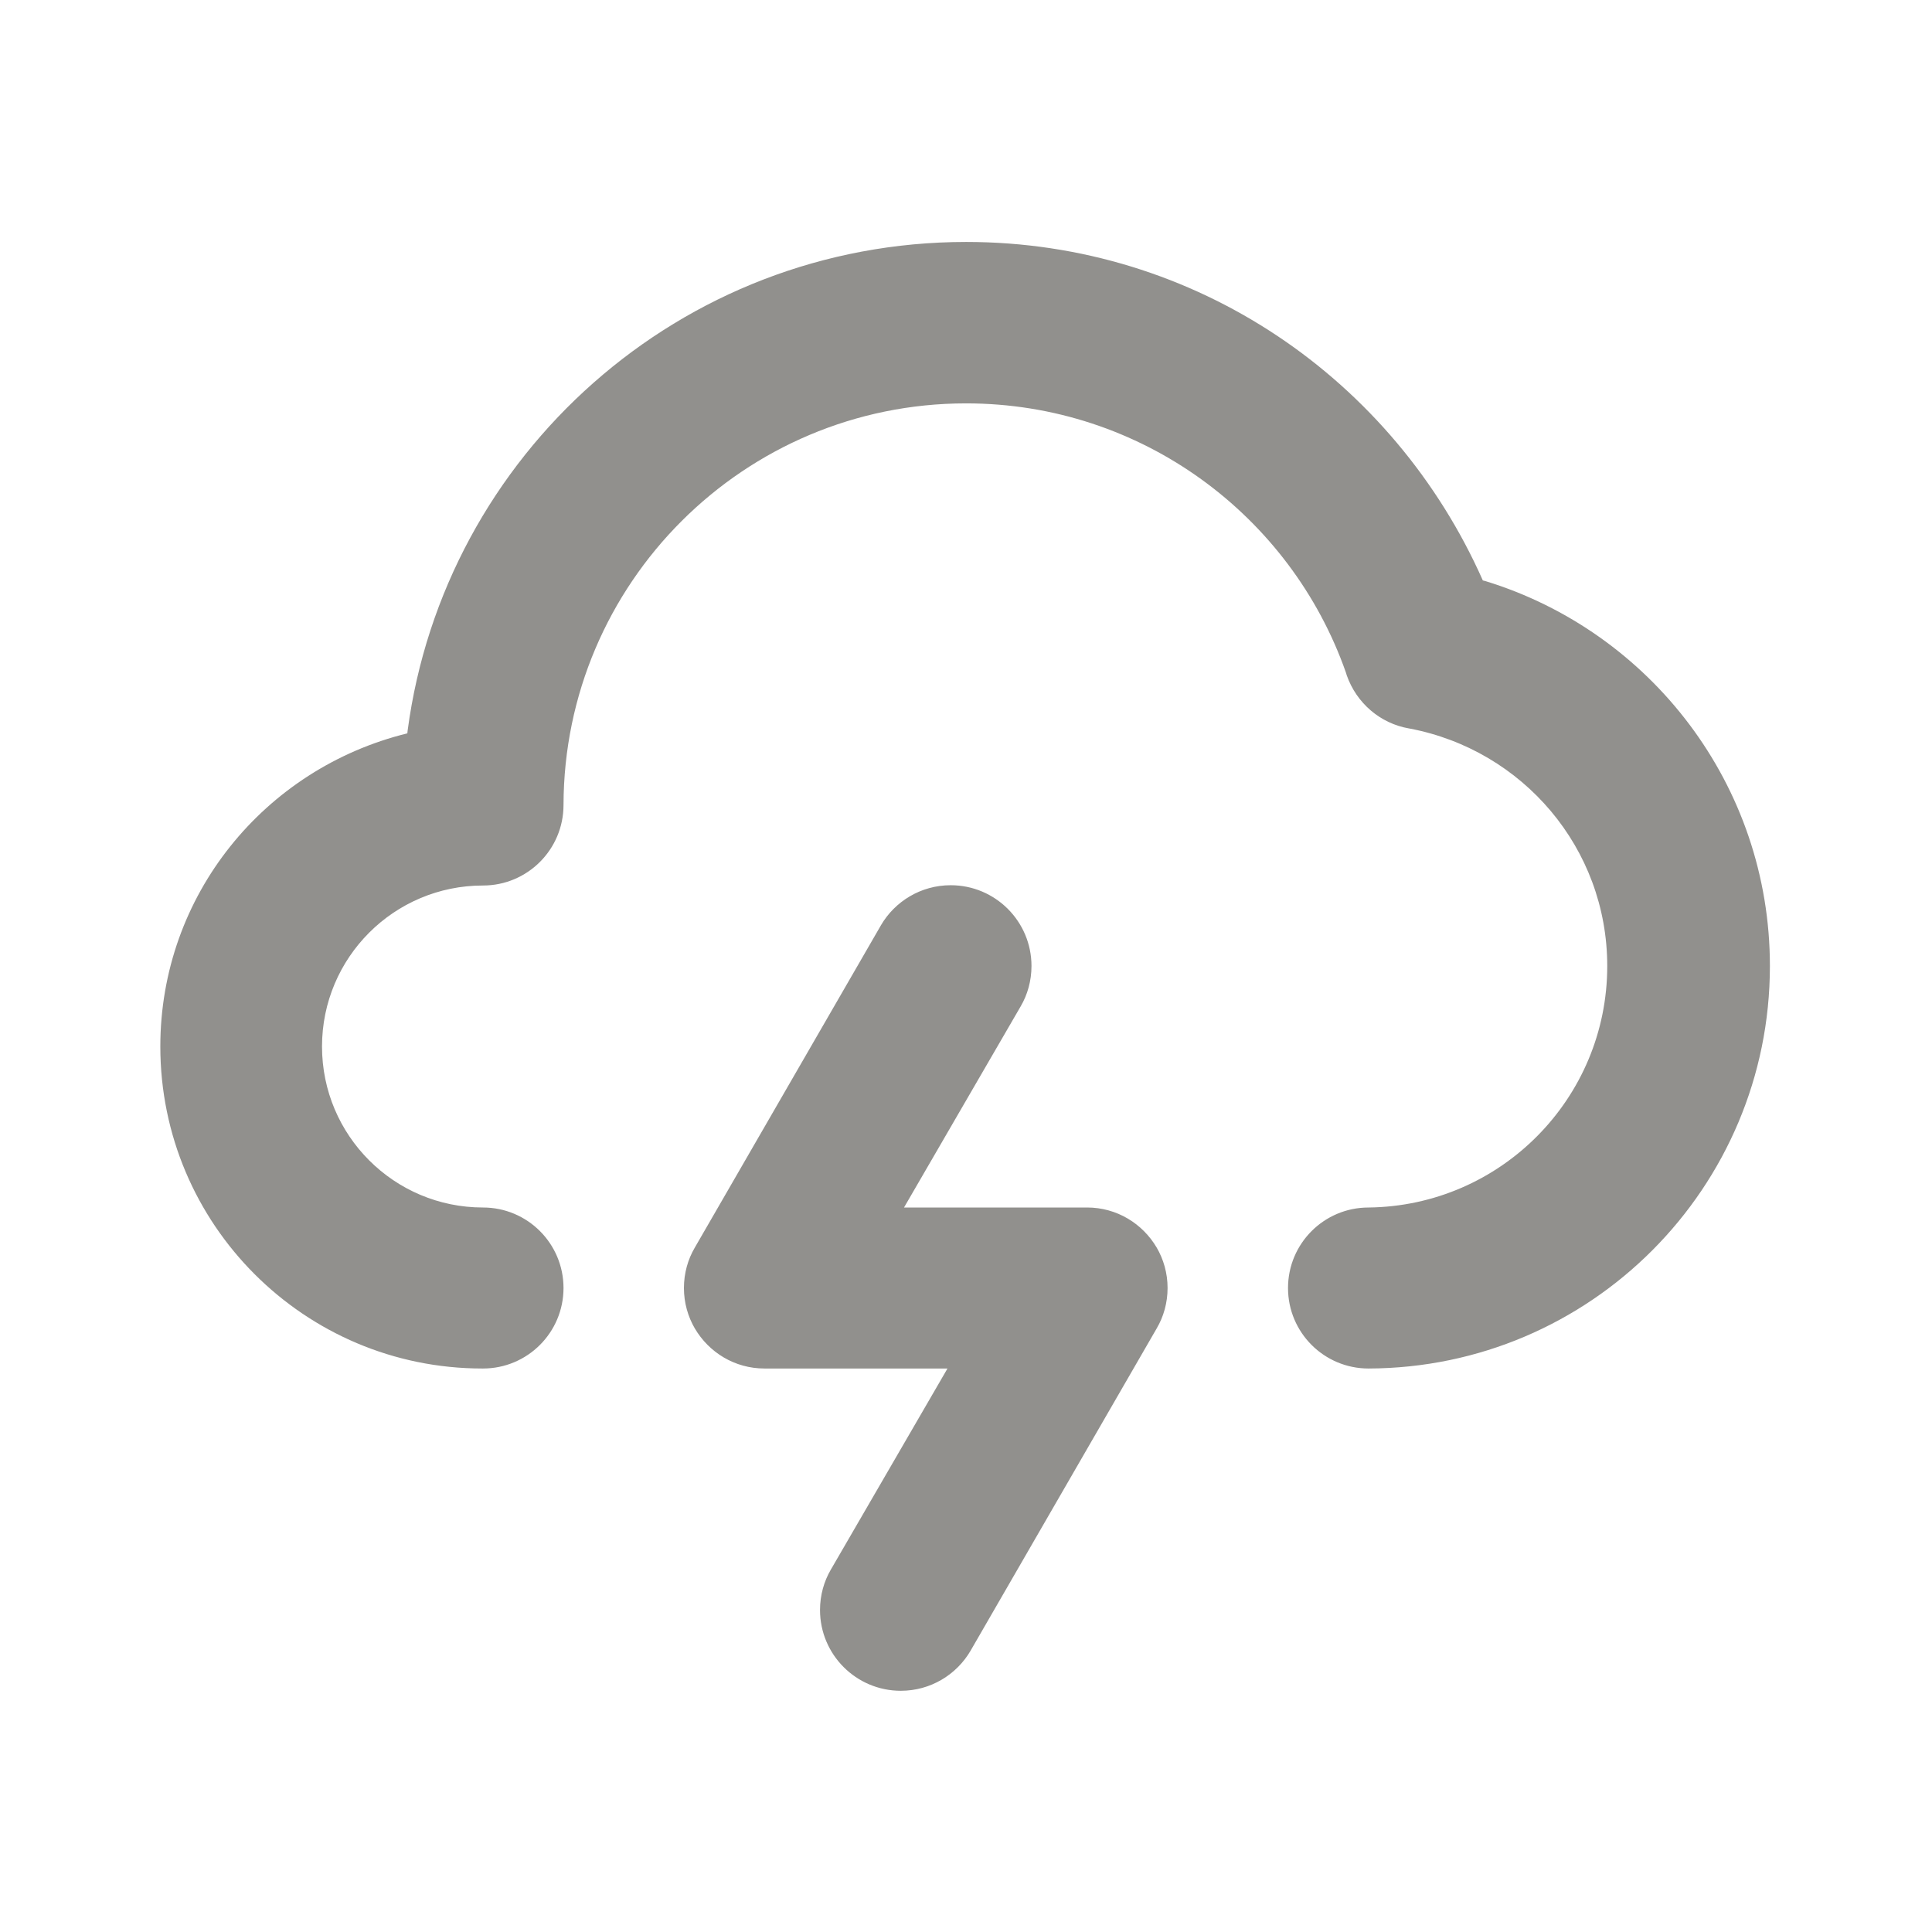 <!-- Generated by IcoMoon.io -->
<svg version="1.1" xmlns="http://www.w3.org/2000/svg" width="280" height="280" viewBox="0 0 280 280">
<title>ul-thunderstorm</title>
<path fill="#91908d" d="M157.5 175h-26.483l16.917-29.167c0.979-1.674 1.557-3.686 1.557-5.833 0-6.465-5.241-11.707-11.707-11.707-4.318 0-8.091 2.338-10.12 5.818l-0.030 0.056-26.95 46.667c-0.983 1.673-1.563 3.686-1.563 5.833s0.581 4.16 1.593 5.888l-0.030-0.055c2.055 3.512 5.808 5.834 10.104 5.834 0.016 0 0.033 0 0.049 0h26.481l-16.917 29.167c-0.979 1.674-1.557 3.686-1.557 5.833 0 6.465 5.241 11.707 11.707 11.707 4.318 0 8.091-2.338 10.12-5.818l0.030-0.056 26.95-46.667c0.983-1.673 1.563-3.686 1.563-5.833s-0.581-4.16-1.593-5.888l0.030 0.055c-2.055-3.512-5.808-5.834-10.104-5.834-0.016 0-0.033 0-0.049 0h0.002zM214.9 84.117c-12.914-29.113-41.564-49.051-74.871-49.051-41.419 0-75.637 30.835-80.95 70.801l-0.045 0.417c-20.69 5.079-35.798 23.467-35.798 45.384 0 25.773 20.893 46.667 46.667 46.667 0.034 0 0.069 0 0.104 0h-0.005c6.443 0 11.667-5.223 11.667-11.667s-5.223-11.667-11.667-11.667v0c-12.887 0-23.333-10.447-23.333-23.333s10.447-23.333 23.333-23.333v0c6.443 0 11.667-5.223 11.667-11.667v0c0.072-32.162 26.161-58.207 58.333-58.207 25.446 0 47.086 16.293 55.059 39.015l0.125 0.409c1.412 4.006 4.838 6.967 9.031 7.69l0.069 0.010c16.408 3.109 28.649 17.334 28.649 34.419 0 19.189-15.442 34.771-34.578 34.998l-0.021 0c-6.443 0-11.667 5.223-11.667 11.667s5.223 11.667 11.667 11.667v0c32.147-0.091 58.172-26.173 58.172-58.333 0-26.252-17.341-48.453-41.193-55.774l-0.413-0.109z"></path>
</svg>
